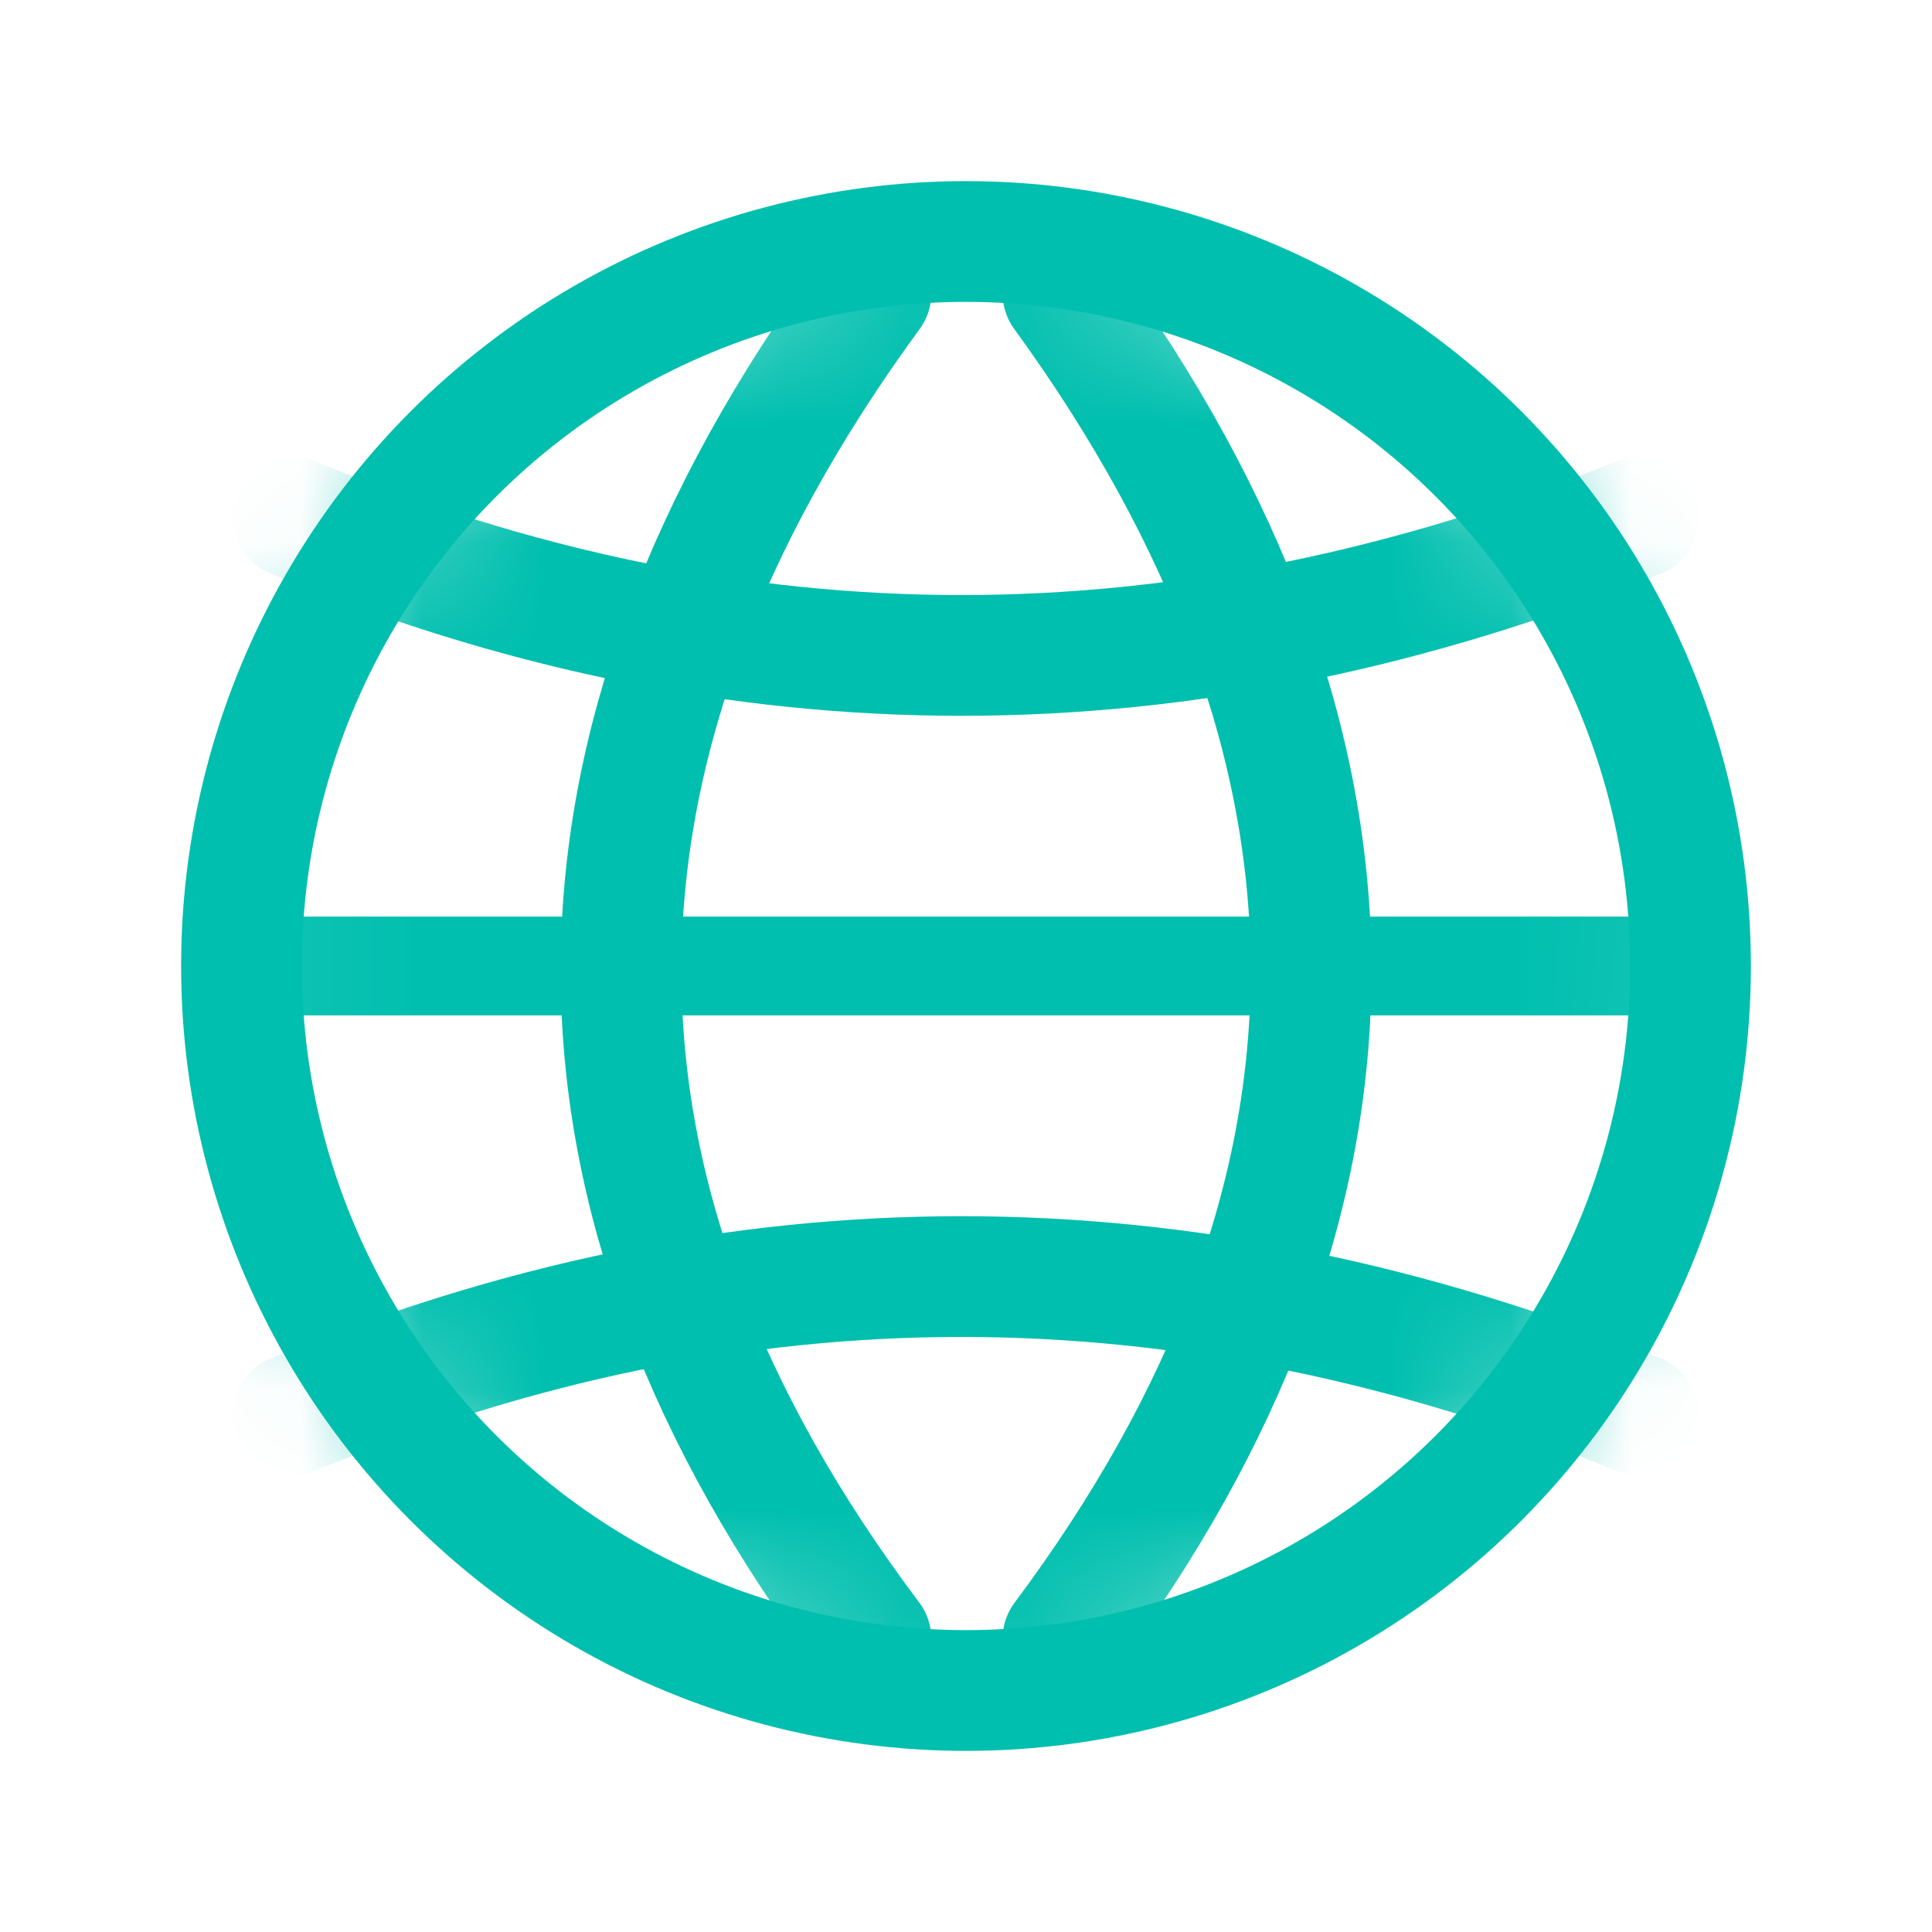 <?xml version="1.0" encoding="UTF-8"?>
<svg width="16px" height="16px" viewBox="0 0 16 16" version="1.1" xmlns="http://www.w3.org/2000/svg" xmlns:xlink="http://www.w3.org/1999/xlink">
    <title>F13A75DA-18CA-4E22-84E3-1083F4C80F80</title>
    <defs>
        <circle id="path-1" cx="6" cy="6" r="6"></circle>
    </defs>
    <g id="온보딩/로그인" stroke="none" stroke-width="1" fill="none" fill-rule="evenodd">
        <g id="로그인-&gt;-기본" transform="translate(-270, -50)">
            <g id="언어설정" transform="translate(270, 46)">
                <g id="icons-/-16-/-ic_language_mint" transform="translate(0, 4)">
                    <rect id="area" x="0" y="0" width="16" height="16"></rect>
                    <g id="Group-5-+-Group-5-Mask" transform="translate(2, 2)">
                        <mask id="mask-2" fill="white">
                            <use xlink:href="#path-1"></use>
                        </mask>
                        <use id="Mask" stroke="#00BFAE" xlink:href="#path-1"></use>
                        <g id="Group-5" mask="url(#mask-2)">
                            <g transform="translate(0.167, 0.429)">
                                <path d="M5.046,0 C3.666,1.885 2.976,3.754 2.976,5.609 C2.976,7.464 3.666,9.308 5.046,11.143" id="Line" stroke="#00BFAE" stroke-width="1" fill="none" stroke-linecap="round"></path>
                                <path d="M8.69,0 C7.32,1.885 6.635,3.754 6.635,5.609 C6.635,7.464 7.32,9.308 8.69,11.143" id="Line" stroke="#00BFAE" stroke-width="1" fill="none" stroke-linecap="round" transform="translate(7.663, 5.571) scale(-1, 1) translate(-7.663, -5.571) "></path>
                                <polygon id="Rectangle" stroke="none" fill="#00BFAE" fill-rule="evenodd" transform="translate(5.714, 5.571) rotate(-270) translate(-5.714, -5.571) " points="5.305 -0.143 6.123 -0.143 6.123 11.286 5.305 11.286"></polygon>
                            </g>
                        </g>
                        <g id="Group-5" mask="url(#mask-2)" stroke="#00BFAE" stroke-linecap="round">
                            <g transform="translate(6, 6) rotate(-270) translate(-6, -6) translate(2.286, 0.429)" id="Line">
                                <path d="M7.429,0 C6.667,1.885 6.286,3.754 6.286,5.609 C6.286,7.464 6.667,9.308 7.429,11.143"></path>
                                <path d="M1.143,0 C0.381,1.885 0,3.754 0,5.609 C0,7.464 0.381,9.308 1.143,11.143" transform="translate(0.571, 5.571) scale(-1, 1) translate(-0.571, -5.571) "></path>
                            </g>
                        </g>
                    </g>
                </g>
            </g>
        </g>
    </g>
</svg>